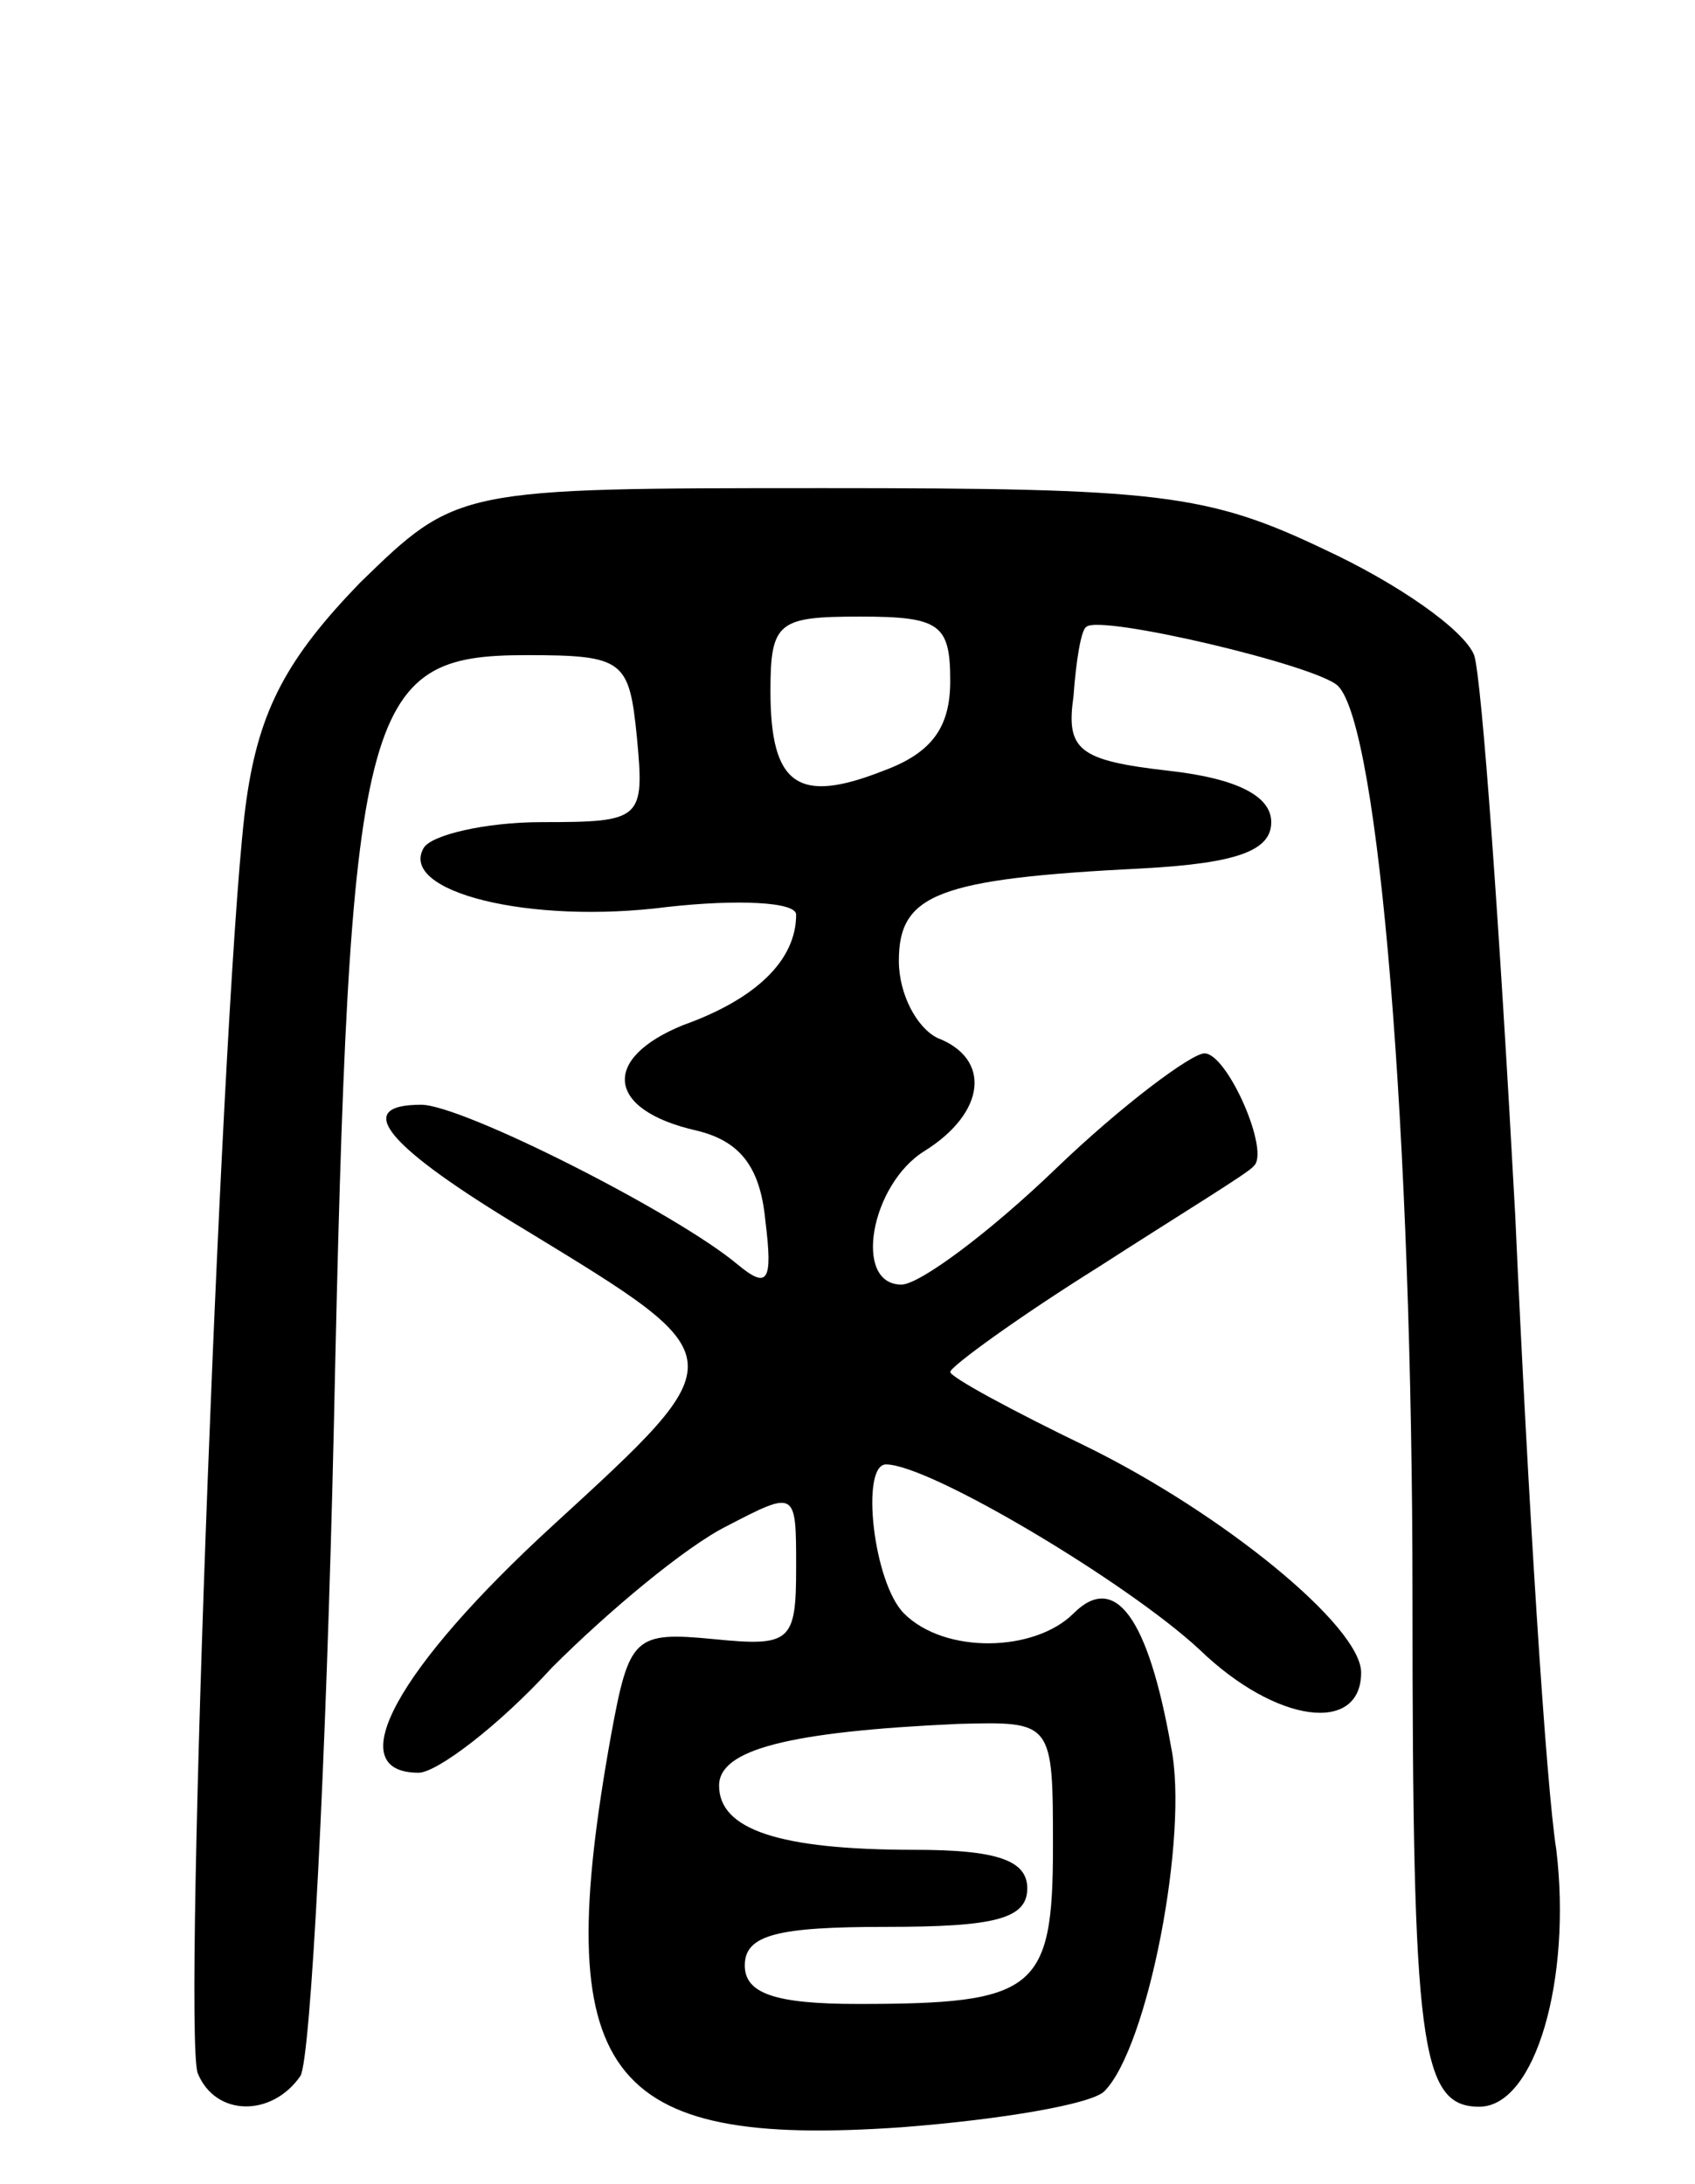 <svg version="1.0" xmlns="http://www.w3.org/2000/svg"
 width="66pt" height="85pt" viewBox="0 0 66 85"
 preserveAspectRatio="xMidYMid meet">
<g transform="translate(0,85) scale(0.1,-0.1)"
fill="#000000" stroke="none">
<path d="M140 623 c-28 -29 -39 -49 -44 -84 -9 -61 -25 -480 -19 -496 7 -17
29 -17 40 -1 4 7 10 121 13 253 6 282 11 300 75 300 38 0 40 -2 43 -32 3 -32
2 -33 -37 -33 -22 0 -43 -5 -46 -10 -10 -17 41 -30 95 -23 27 3 50 2 50 -3 0
-18 -16 -33 -44 -43 -32 -13 -30 -33 5 -41 17 -4 25 -14 27 -35 3 -24 1 -27
-11 -17 -24 20 -107 62 -123 62 -27 0 -14 -16 41 -49 82 -50 82 -49 10 -115
-60 -55 -83 -96 -52 -96 7 0 31 18 52 41 22 22 52 47 68 55 27 14 27 14 27
-16 0 -29 -2 -31 -32 -28 -31 3 -33 1 -40 -37 -24 -133 -3 -161 113 -153 39 3
74 9 79 14 17 17 33 100 26 134 -9 51 -22 68 -38 52 -15 -15 -50 -16 -66 0
-12 12 -17 58 -7 58 17 0 94 -46 122 -72 30 -29 63 -33 63 -9 0 18 -54 62
-107 88 -29 14 -53 27 -53 29 0 2 26 21 58 41 31 20 59 37 60 39 7 5 -10 44
-19 44 -5 0 -32 -20 -58 -45 -26 -25 -53 -45 -60 -45 -19 0 -12 39 9 52 24 15
26 36 5 44 -8 4 -15 17 -15 30 0 26 15 32 95 36 37 2 50 7 50 18 0 10 -13 17
-40 20 -35 4 -40 8 -37 29 1 14 3 26 5 27 5 5 90 -15 98 -23 16 -16 29 -175
29 -355 0 -174 3 -198 26 -198 22 0 36 50 30 100 -4 25 -11 136 -16 247 -6
111 -13 209 -16 218 -4 10 -30 28 -58 41 -46 22 -65 24 -195 24 -143 0 -143 0
-181 -37z m230 -38 c0 -18 -7 -28 -26 -35 -33 -13 -44 -6 -44 31 0 27 3 29 35
29 31 0 35 -3 35 -25z m40 -454 c0 -56 -7 -61 -76 -61 -32 0 -44 4 -44 15 0
12 13 15 55 15 42 0 55 3 55 15 0 11 -12 15 -44 15 -53 0 -76 8 -76 25 0 14
27 21 93 24 37 1 37 1 37 -48z"/>
</g>
</svg>
